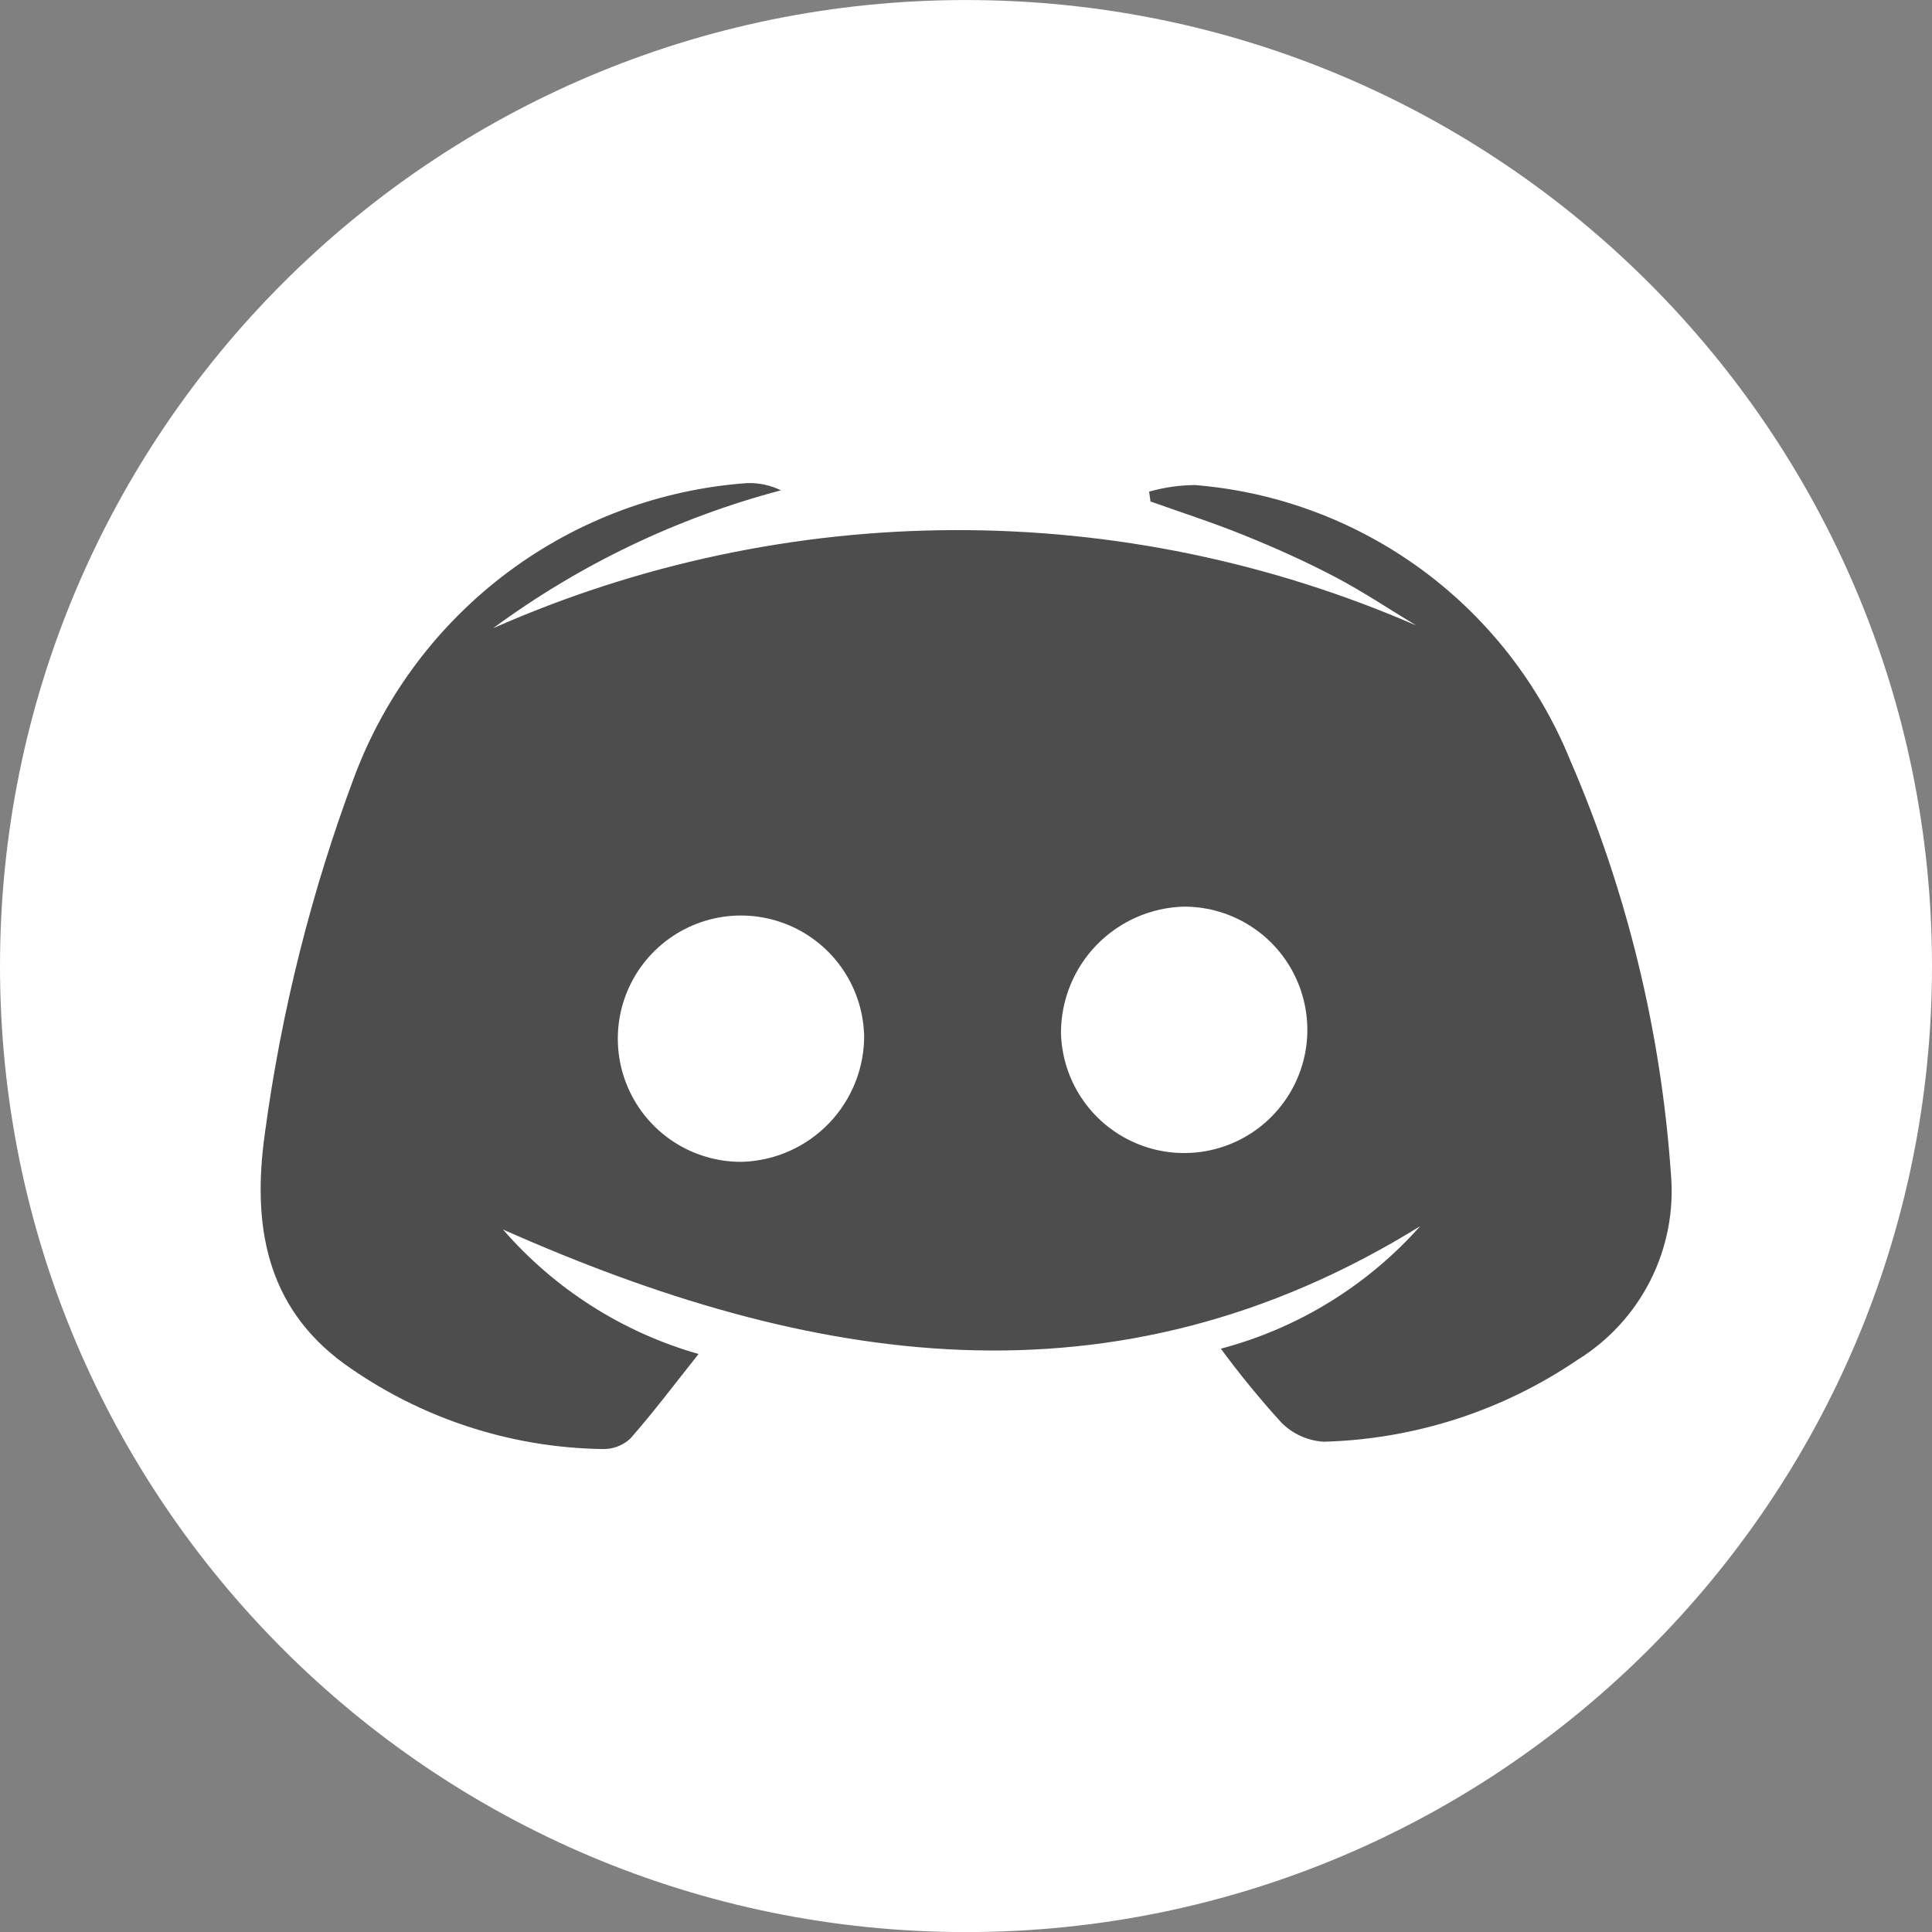 <svg width="52" height="52" viewBox="0 0 52 52" fill="none"
    xmlns="http://www.w3.org/2000/svg">
    <rect x="0" y="0" width="52" height="52" fill="#808080" stroke="none"/>
    <path d="M26 52.002C40.359 52.002 52 40.361 52 26.002C52 11.642 40.359 0.001 26 0.001C11.641 0.001 0 11.642 0 26.002C0 40.361 11.641 52.002 26 52.002Z" fill="white"/>
    <path d="M38.225 33.002C29.99 38.102 21.78 36.754 13.538 33.092C14.93 34.697 16.759 35.861 18.802 36.443C18.158 37.252 17.588 38.012 16.962 38.723C16.76 38.909 16.493 39.009 16.218 39.001C13.717 38.965 11.288 38.161 9.257 36.701C7.148 35.156 6.785 32.952 7.129 30.506C7.571 27.217 8.382 23.988 9.546 20.88C10.371 18.694 11.806 16.79 13.68 15.393C15.553 13.997 17.788 13.167 20.119 13.002C20.43 12.994 20.739 13.06 21.019 13.197C18.227 13.936 15.598 15.196 13.272 16.909C17.183 15.18 21.41 14.281 25.686 14.268C29.962 14.255 34.195 15.129 38.116 16.834C37.385 16.392 36.674 15.915 35.916 15.519C35.127 15.104 34.307 14.739 33.48 14.404C32.653 14.069 31.805 13.796 30.966 13.497L30.929 13.232C31.33 13.119 31.743 13.059 32.159 13.055C34.363 13.233 36.474 14.019 38.257 15.325C40.04 16.632 41.426 18.408 42.259 20.455C43.787 23.985 44.704 27.748 44.972 31.585C45.06 32.573 44.871 33.566 44.426 34.452C43.981 35.339 43.298 36.084 42.453 36.604C40.436 37.975 38.068 38.738 35.629 38.804C35.197 38.778 34.789 38.594 34.485 38.286C33.91 37.652 33.367 36.989 32.859 36.3C34.933 35.752 36.799 34.605 38.225 33.002ZM28.556 27.802C28.573 28.454 28.781 29.087 29.156 29.621C29.53 30.155 30.053 30.567 30.661 30.805C31.268 31.044 31.932 31.097 32.57 30.96C33.208 30.822 33.791 30.5 34.246 30.032C34.701 29.565 35.008 28.975 35.13 28.334C35.251 27.693 35.18 27.03 34.926 26.429C34.673 25.828 34.248 25.315 33.704 24.955C33.16 24.594 32.523 24.402 31.87 24.402C30.983 24.424 30.14 24.793 29.521 25.428C28.902 26.063 28.556 26.915 28.556 27.802ZM23.256 27.832C23.232 27.181 23.016 26.552 22.636 26.023C22.256 25.494 21.729 25.088 21.119 24.857C20.51 24.626 19.846 24.579 19.211 24.723C18.576 24.867 17.997 25.195 17.547 25.666C17.097 26.137 16.795 26.73 16.68 27.372C16.566 28.013 16.642 28.674 16.901 29.272C17.159 29.87 17.588 30.378 18.134 30.734C18.68 31.09 19.319 31.276 19.97 31.271C20.86 31.245 21.704 30.869 22.319 30.226C22.934 29.583 23.272 28.723 23.259 27.833L23.256 27.832Z" fill="#4D4D4D"/>
</svg>
